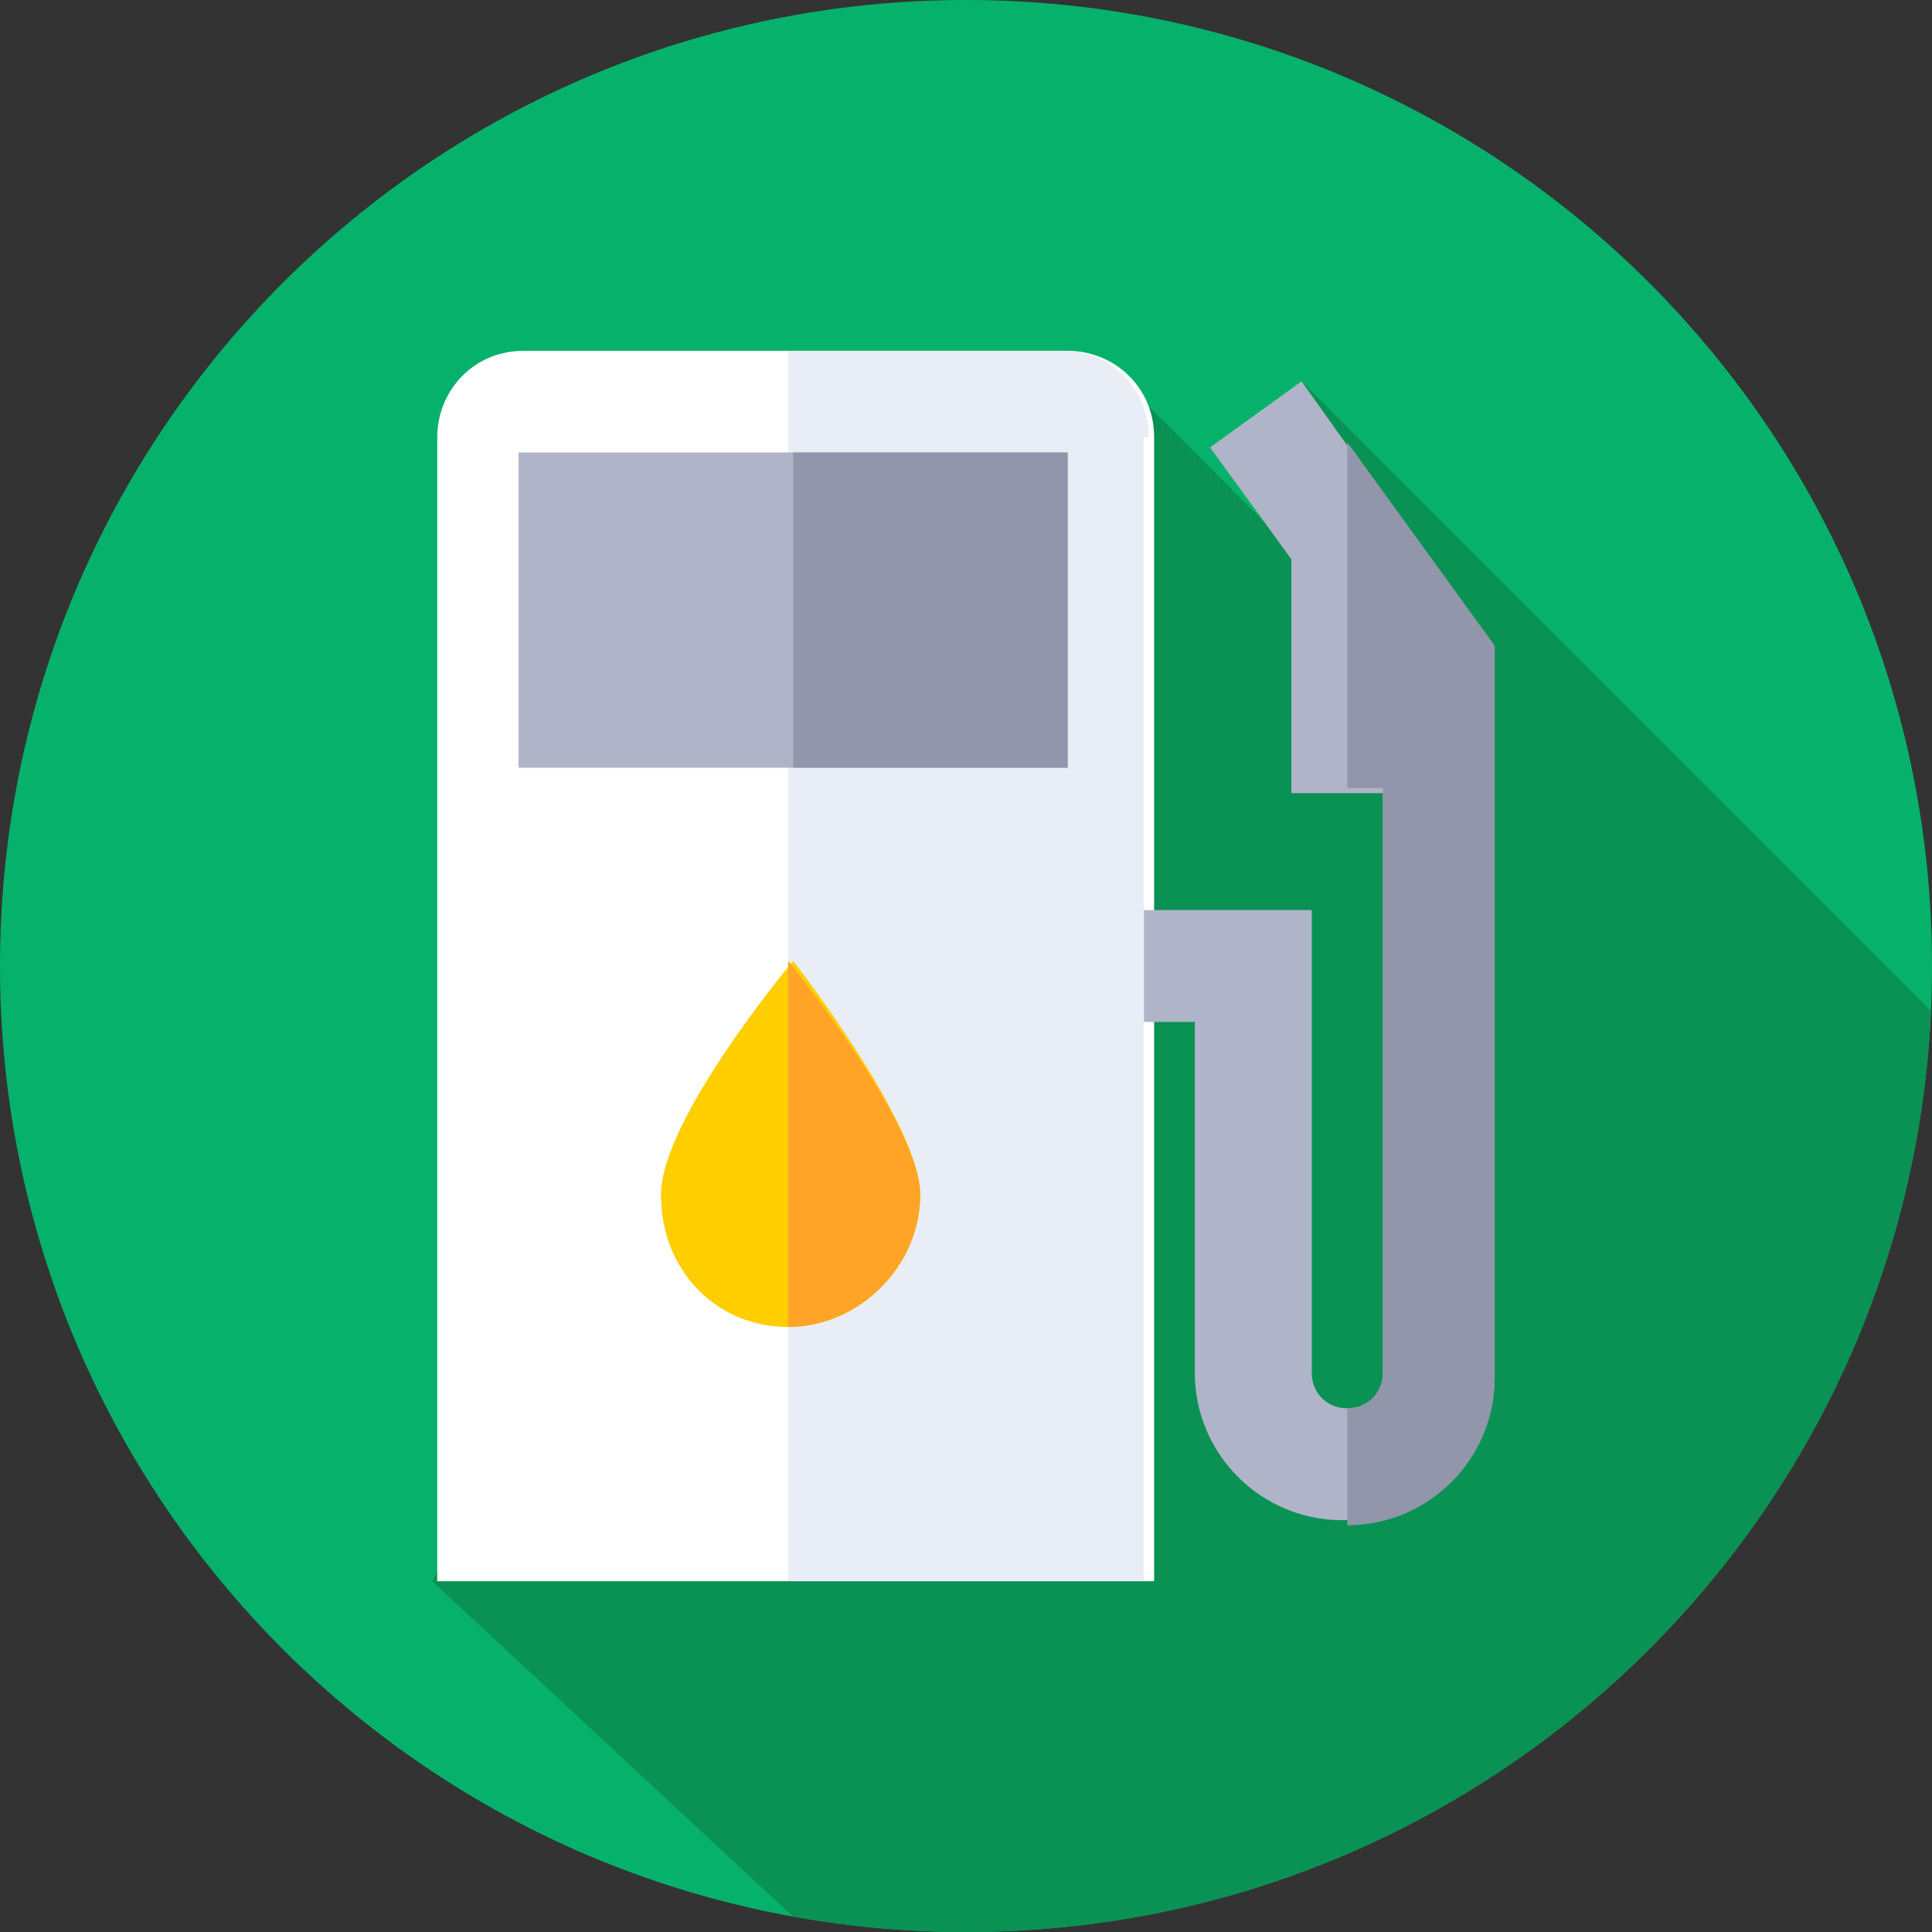 <?xml version="1.0" encoding="utf-8"?>
<!-- Generator: Adobe Illustrator 22.1.0, SVG Export Plug-In . SVG Version: 6.00 Build 0)  -->
<svg version="1.1" id="Слой_1" xmlns="http://www.w3.org/2000/svg" xmlns:xlink="http://www.w3.org/1999/xlink" x="0px" y="0px"
	 viewBox="0 0 38 38" style="enable-background:new 0 0 38 38;" xml:space="preserve">
<rect x="0" y="0" width="38" height="38" fill="#333333" stroke="none"/>
<style type="text/css">
	.st0{fill:#06B26B;}
	.st1{clip-path:url(#SVGID_2_);fill:#0A9154;}
	.st2{fill:#FFFFFF;}
	.st3{fill:#E9EDF5;}
	.st4{fill:#AFB4C8;}
	.st5{fill:#9196AA;}
	.st6{fill:#FFCE00;}
	.st7{fill:#FFA426;}
</style>
<g id="gas_station">
	<path class="st0" d="M38,19c0,10.5-8.5,19-19,19S0,29.5,0,19S8.5,0,19,0S38,8.5,38,19z"/>
	<g>
		<defs>
			<path id="SVGID_1_" d="M38,19c0,10.5-8.5,19-19,19S0,29.5,0,19S8.5,0,19,0S38,8.5,38,19z"/>
		</defs>
		<clipPath id="SVGID_2_">
			<use xlink:href="#SVGID_1_"  style="overflow:visible;"/>
		</clipPath>
		<path class="st1" d="M38.5,20.7c0-0.1,0-0.2,0-0.3L25.6,7.5l0.1,3.6l-3.6-3.6L8.5,31.1L17,39c0.8,0.1-0.9,0,0,0
			C27.5,39,38.5,31.2,38.5,20.7z"/>
	</g>
	<g>
		<path class="st2" d="M22.6,31.1h-14V8.6c0-0.9,0.7-1.7,1.7-1.7h10.7c0.9,0,1.7,0.7,1.7,1.7V31.1z"/>
		<path class="st3" d="M22.6,8.6c0-0.9-0.7-1.7-1.7-1.7h-5.4v24.2h7V8.6z"/>
		<path class="st4" d="M10.2,8.9h10.8v6.2H10.2V8.9z"/>
		<path class="st5" d="M15.5,8.9H21v6.2h-5.4V8.9z"/>
		<path class="st4" d="M25.6,7.5l-1.8,1.3l1.6,2.2v4.6h1.8V27c0,0.4-0.3,0.7-0.7,0.7s-0.7-0.3-0.7-0.7v-9.1h-3.3v2.2h1V27
			c0,1.6,1.3,2.9,2.9,2.9s2.9-1.3,2.9-2.9V12.7L25.6,7.5z"/>
		<path class="st5" d="M26.5,8.7v6.8h0.7V27c0,0.4-0.3,0.7-0.7,0.7V30c1.6,0,2.9-1.3,2.9-2.9V12.7L26.5,8.7z"/>
		<path class="st6" d="M18.1,23.5c0,1.4-1.2,2.6-2.6,2.6S13,25,13,23.5s2.6-4.6,2.6-4.6S18.1,22.1,18.1,23.5z"/>
		<path class="st7" d="M15.5,18.9l0,7.2c0,0,0,0,0,0c1.4,0,2.6-1.2,2.6-2.6S15.5,18.9,15.5,18.9z"/>
	</g>
</g>
</svg>
